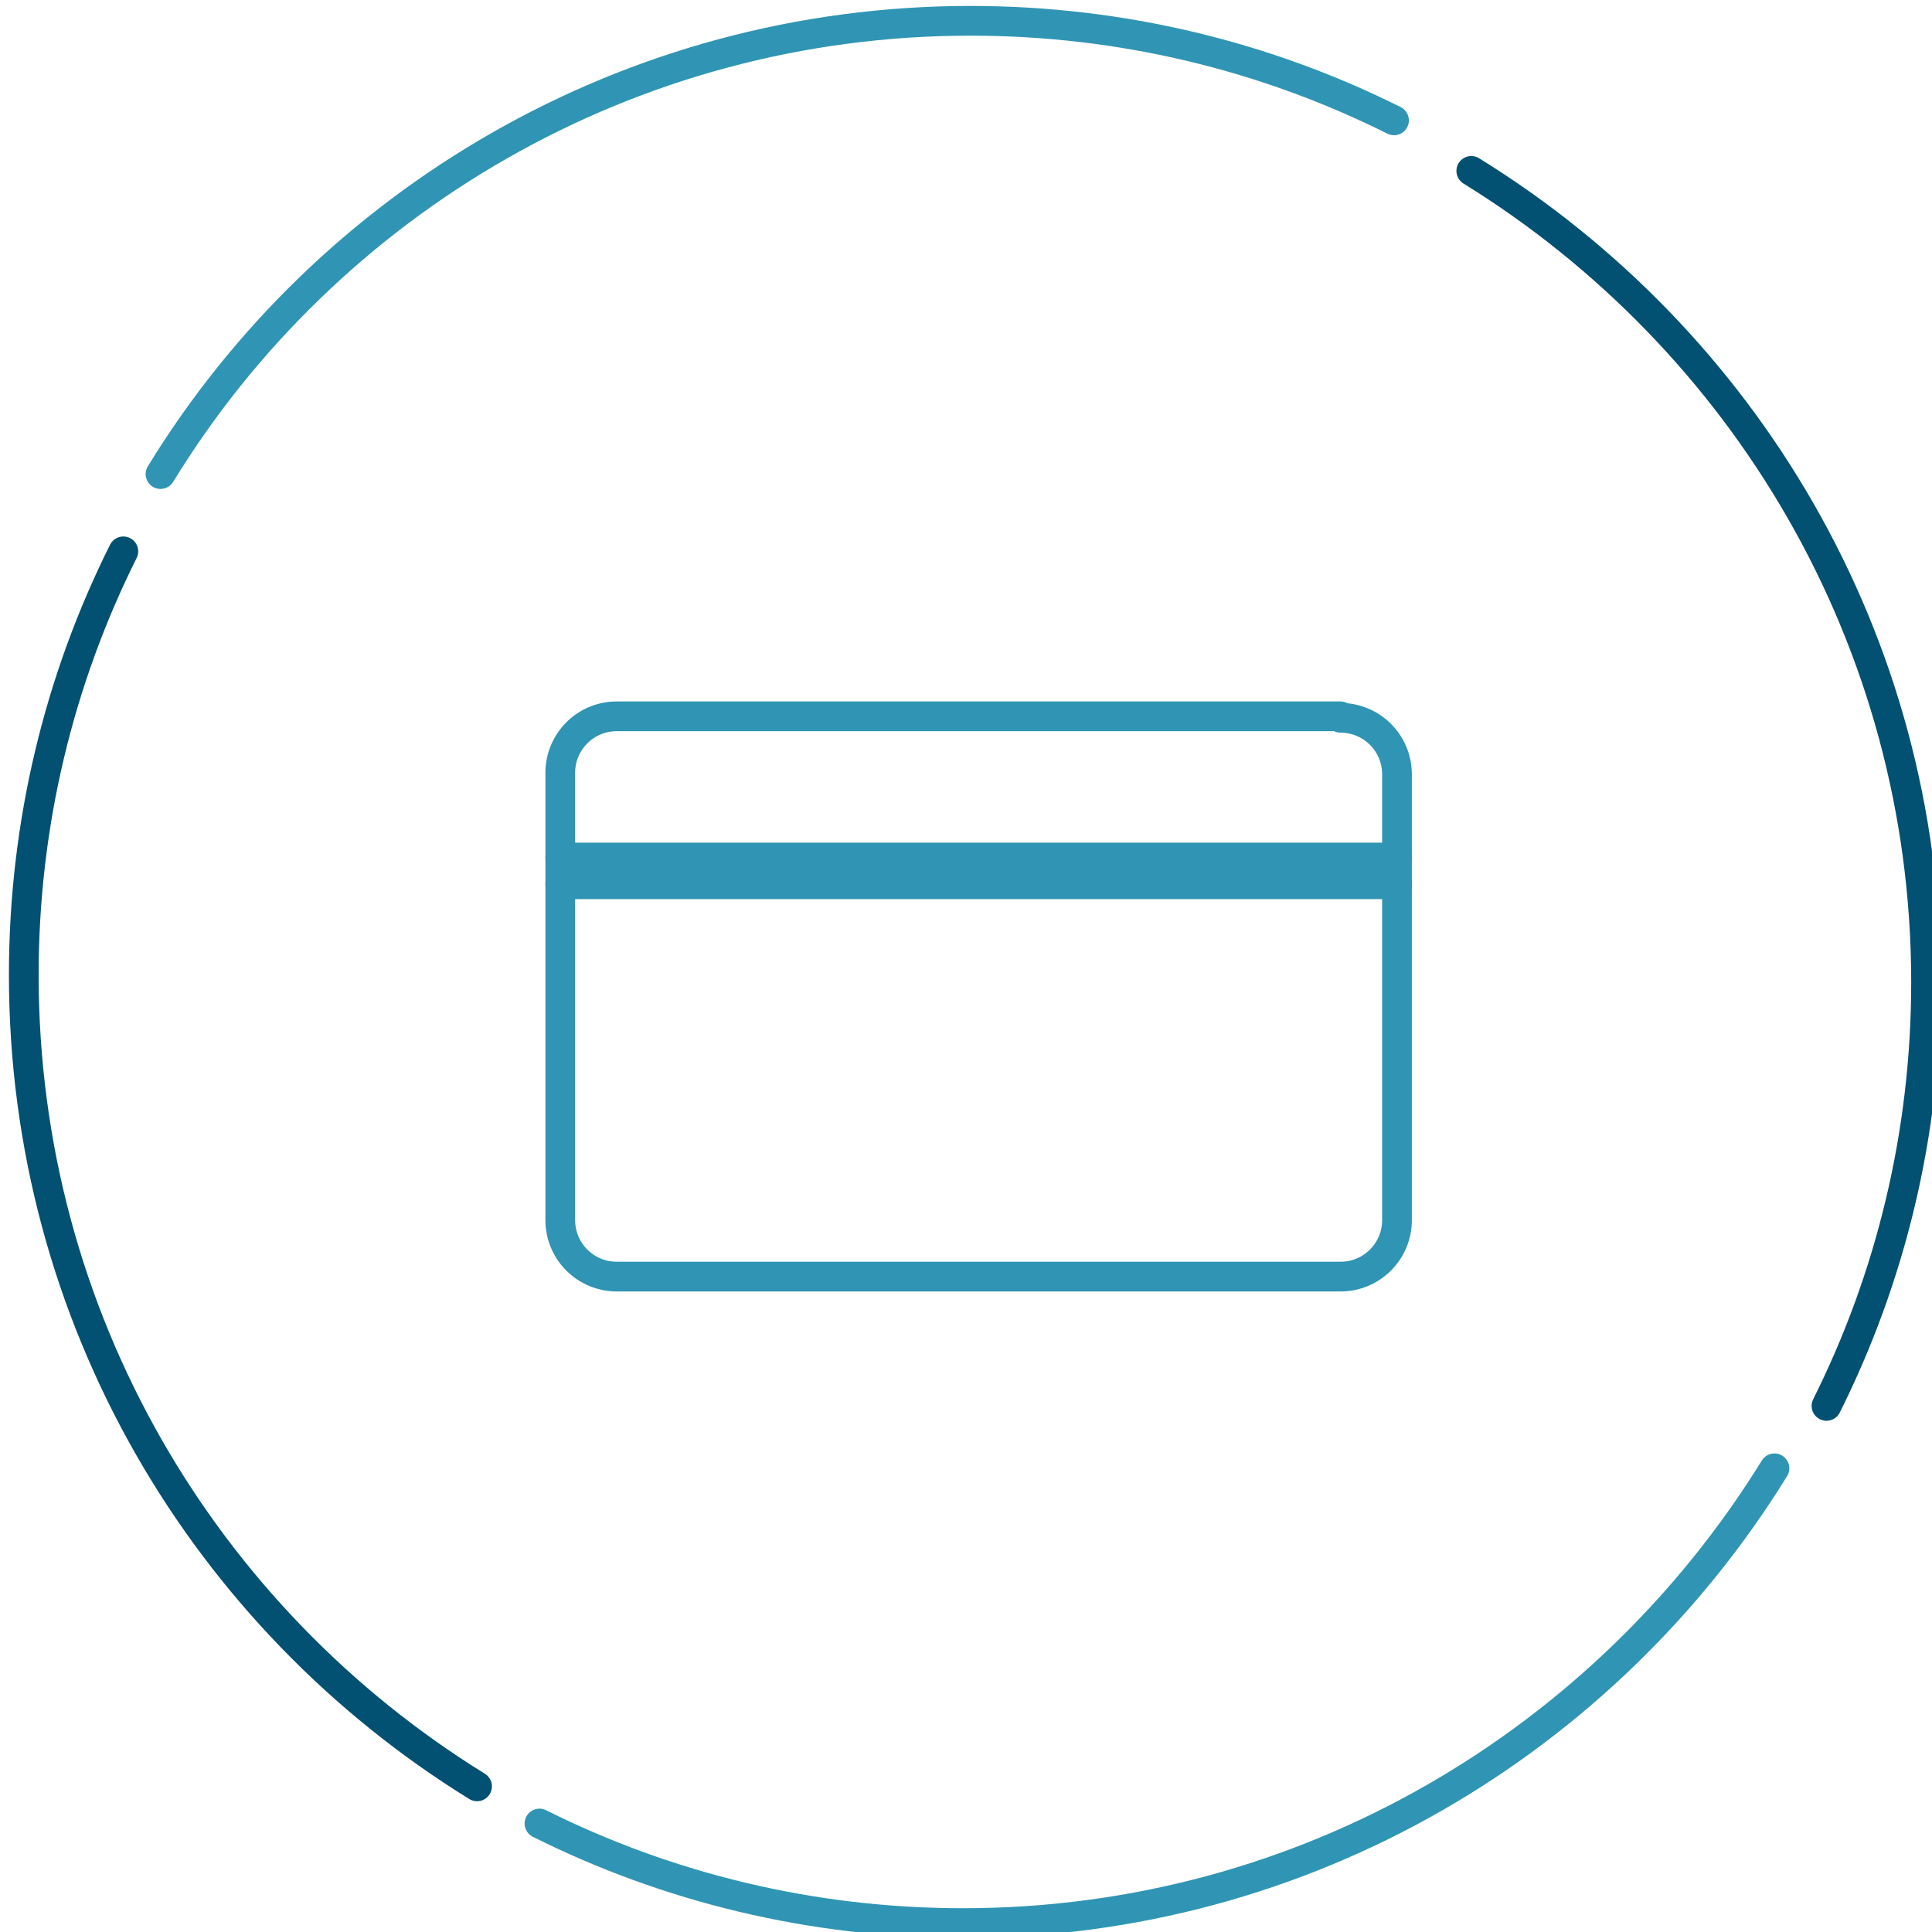 <?xml version="1.0" encoding="utf-8"?>
<!-- Generator: Adobe Illustrator 19.1.0, SVG Export Plug-In . SVG Version: 6.00 Build 0)  -->
<svg version="1.1" id="Layer_1" xmlns="http://www.w3.org/2000/svg" xmlns:xlink="http://www.w3.org/1999/xlink" x="0px" y="0px"
	 viewBox="0 0 130 130" style="enable-background:new 0 0 130 130;" xml:space="preserve">
<style type="text/css">
	.st0{fill:none;stroke:#3095B4;stroke-width:2;stroke-linecap:round;stroke-miterlimit:10;}
	.st1{fill:none;stroke:#025172;stroke-width:2;stroke-linecap:round;stroke-miterlimit:10;}
	.st2{fill:none;stroke:#3094B4;stroke-width:2;stroke-linecap:round;stroke-linejoin:round;stroke-miterlimit:10;}
</style>
<g>
	<path class="st0" d="M10.8,31.9C22,13.6,42.3,1.4,65.3,1.4c10.2,0,19.9,2.4,28.5,6.7"/>
	<path class="st1" d="M99,11.5c18.3,11.3,30.6,31.5,30.6,54.6c0,10.2-2.4,19.9-6.7,28.5"/>
	<path class="st0" d="M119.4,98.8c-11.3,18.3-31.5,30.6-54.6,30.6c-10.2,0-19.9-2.4-28.5-6.7"/>
	<path class="st1" d="M32.1,120.2C13.8,108.9,1.6,88.7,1.6,65.6c0-10.2,2.4-19.9,6.7-28.5"/>
</g>
<g>
	<path class="st2" d="M90.2,48.3c2.1,0,3.8,1.7,3.8,3.8v30c0,2.1-1.7,3.8-3.8,3.8H41.5c-2.1,0-3.8-1.7-3.8-3.8V52
		c0-2.1,1.7-3.8,3.8-3.8H90.2z"/>
	<g>
		<line class="st2" x1="37.7" y1="57.7" x2="94" y2="57.7"/>
		<line class="st2" x1="37.7" y1="59.5" x2="94" y2="59.5"/>
	</g>
</g>
</svg>
